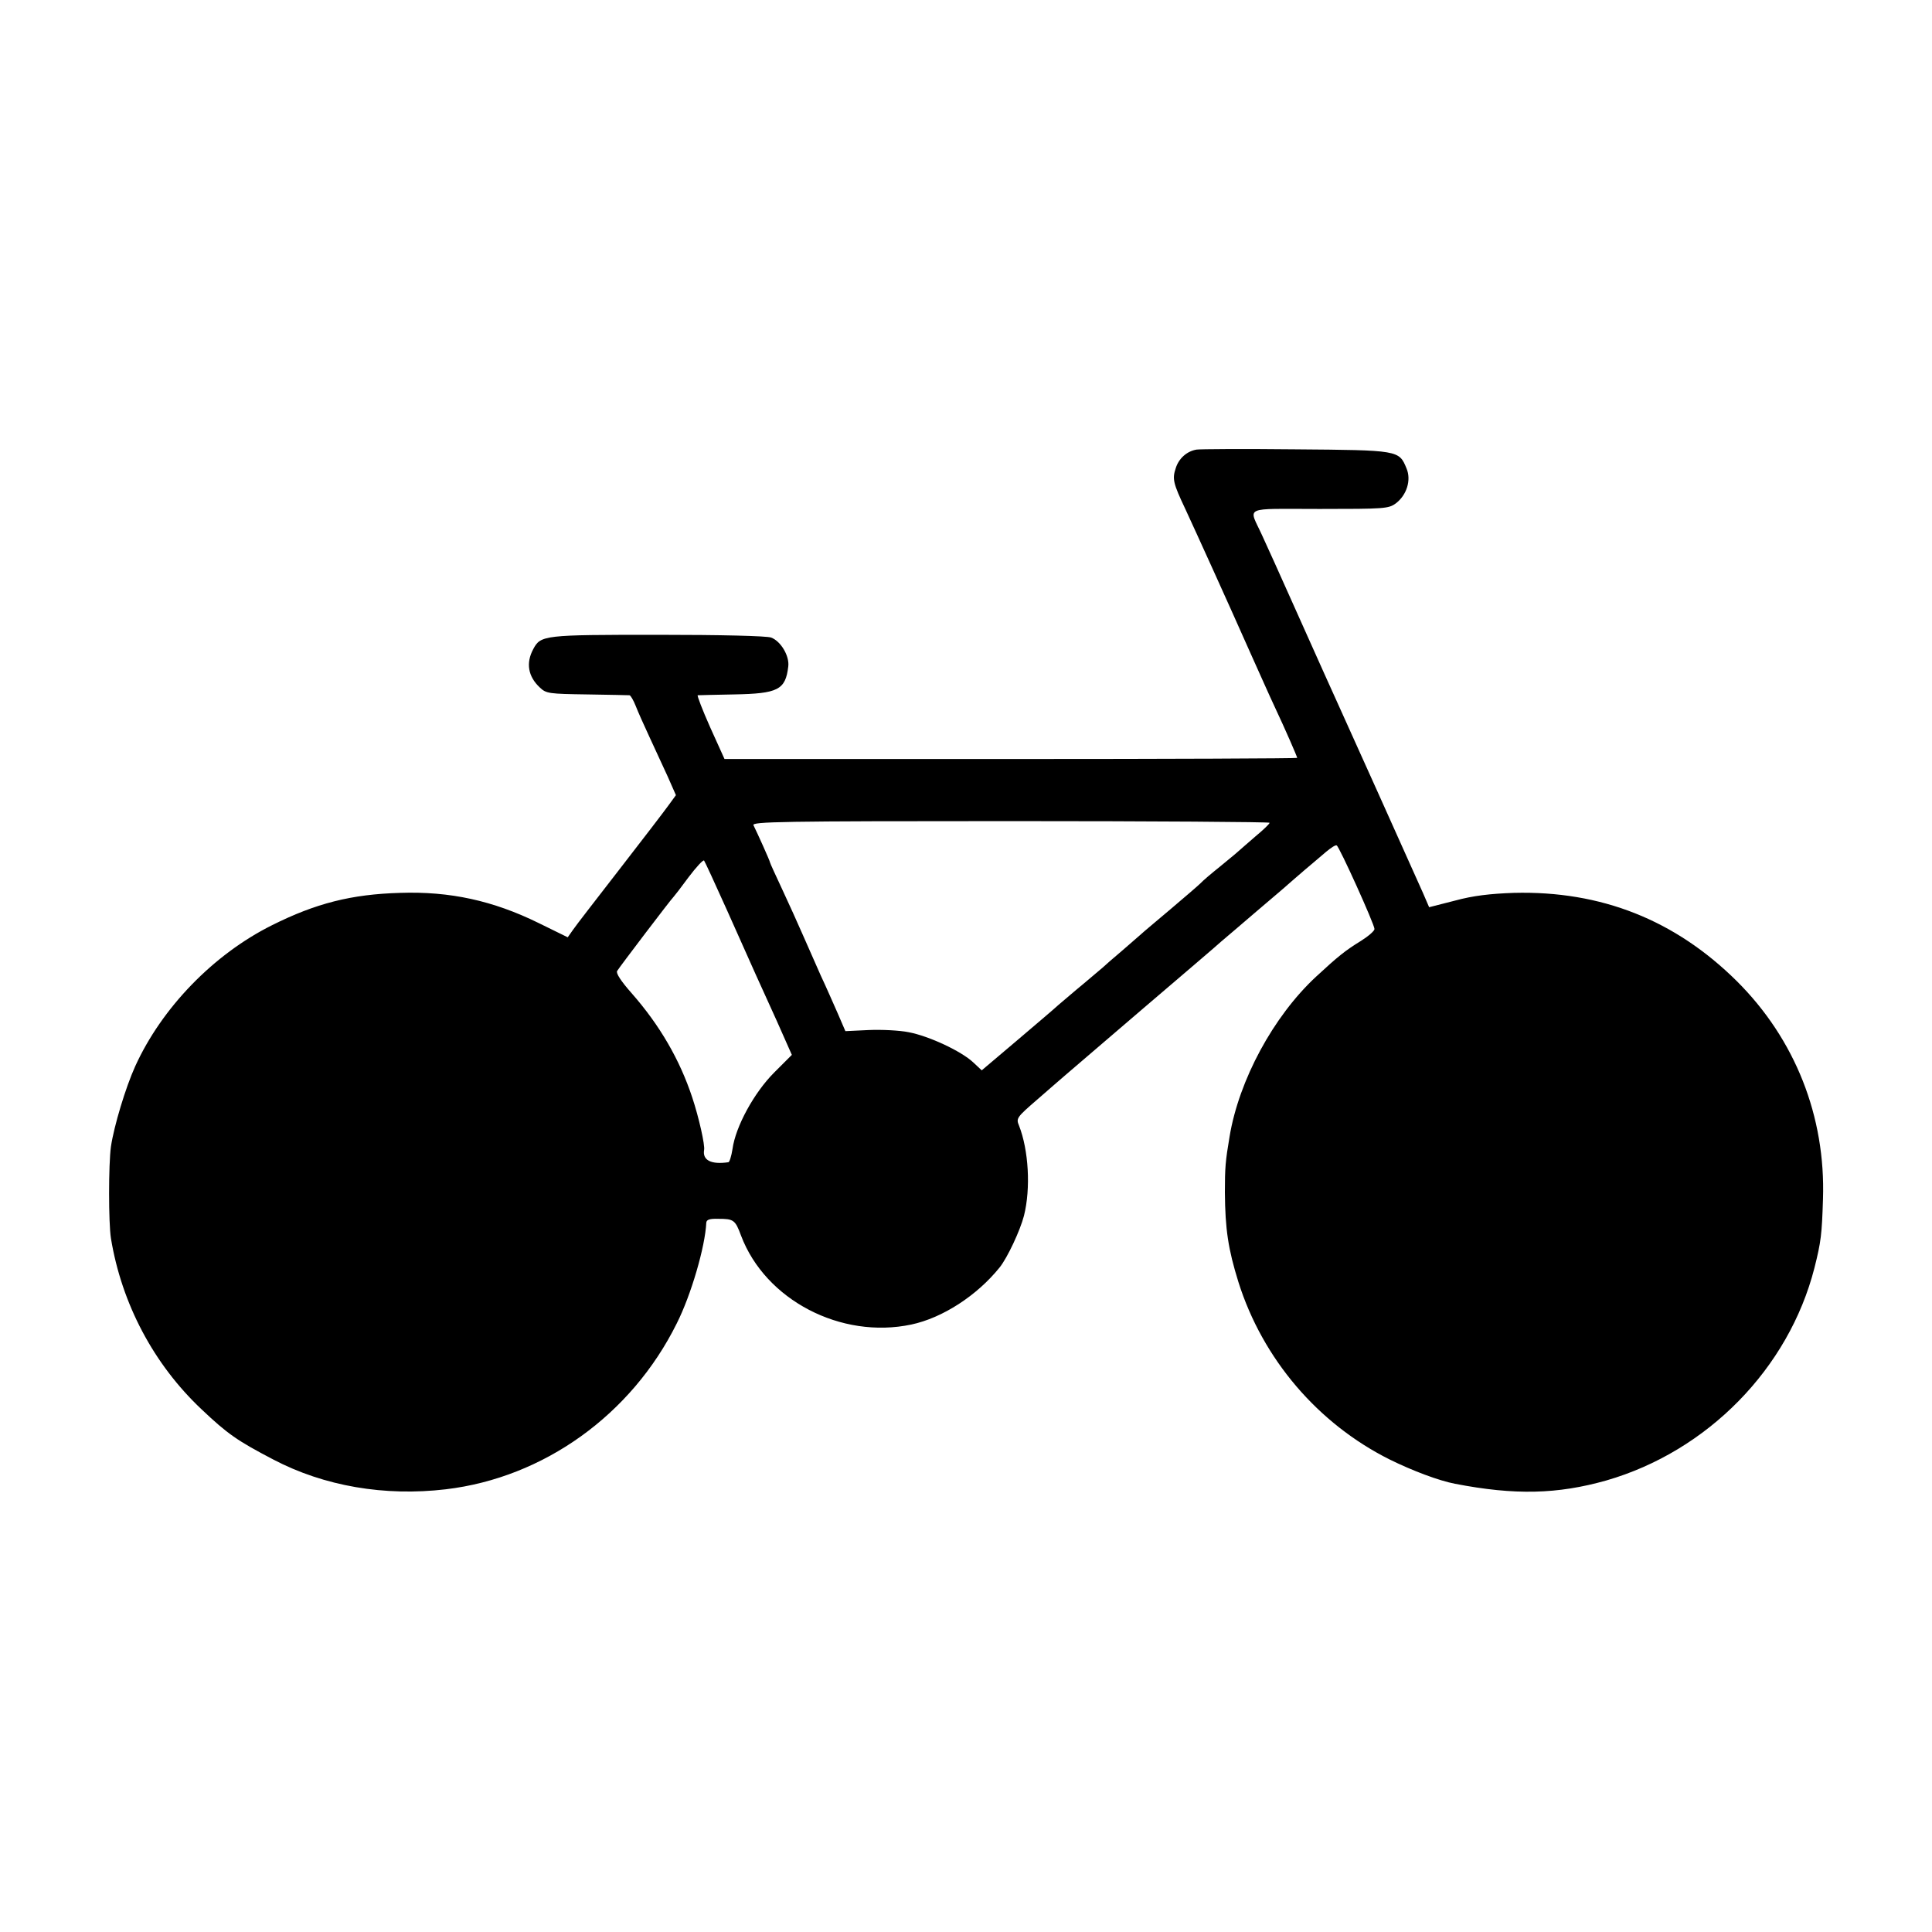 <?xml version="1.0" standalone="no"?>
<!DOCTYPE svg PUBLIC "-//W3C//DTD SVG 20010904//EN"
 "http://www.w3.org/TR/2001/REC-SVG-20010904/DTD/svg10.dtd">
<svg version="1.0" xmlns="http://www.w3.org/2000/svg"
 width="700pt" height="700pt" viewBox="0 0 700 700"
 preserveAspectRatio="xMidYMid meet">
<g transform="translate(0,700) scale(0.1,-0.1)"
fill="#000000" stroke="none">
<path d="M4335 5371 c-35 -6 -64 -32 -75 -67 -13 -39 -10 -54 35 -149 38 -82
153 -335 235 -520 32 -71 71 -159 88 -195 40 -85 82 -182 82 -186 0 -2 -467
-4 -1037 -4 l-1038 0 -52 115 c-28 63 -48 115 -45 116 4 0 63 2 132 3 158 3
186 16 196 101 5 38 -27 92 -62 105 -15 6 -184 10 -410 10 -414 0 -425 -1
-452 -52 -27 -50 -19 -99 24 -139 23 -22 33 -23 172 -25 81 -1 150 -3 153 -3
4 -1 14 -18 22 -38 8 -21 31 -72 50 -113 19 -41 49 -106 66 -143 l30 -68 -27
-37 c-15 -21 -94 -124 -177 -231 -82 -106 -159 -205 -169 -220 l-19 -27 -106
52 c-165 81 -321 115 -501 109 -177 -5 -306 -38 -464 -117 -213 -106 -400
-300 -496 -511 -35 -77 -77 -217 -88 -291 -9 -64 -9 -277 0 -333 39 -237 155
-456 328 -619 95 -90 130 -114 260 -182 185 -97 404 -134 625 -108 355 42 673
270 837 601 52 103 103 278 107 365 1 11 12 15 44 14 55 0 61 -4 82 -61 88
-233 362 -376 617 -322 113 24 238 105 320 207 28 35 74 133 88 187 25 99 17
238 -18 327 -11 26 -8 30 66 94 42 37 90 78 106 92 16 14 142 122 280 240 138
118 265 226 281 241 17 14 75 64 130 111 55 47 105 89 111 95 6 5 33 29 60 52
27 23 63 53 79 67 17 14 33 25 38 23 9 -3 137 -286 137 -303 0 -7 -22 -26 -49
-43 -57 -35 -83 -56 -163 -130 -154 -143 -279 -374 -313 -579 -15 -89 -17
-112 -17 -202 1 -134 12 -206 49 -325 88 -279 288 -513 548 -643 83 -41 179
-77 237 -88 217 -42 371 -38 548 12 367 106 661 406 754 770 24 95 27 122 31
249 10 300 -101 580 -312 790 -224 222 -492 328 -808 320 -85 -3 -147 -10
-213 -28 l-94 -24 -22 51 c-64 144 -271 603 -304 676 -29 64 -62 137 -164 365
-49 110 -101 225 -115 255 -49 108 -76 96 208 96 235 0 250 1 276 20 40 30 57
85 39 127 -27 66 -28 66 -404 69 -186 2 -347 1 -357 -1z m265 -1352 c0 -4 -23
-26 -52 -50 -28 -24 -56 -49 -62 -54 -6 -6 -36 -30 -66 -55 -30 -24 -62 -51
-70 -60 -8 -8 -58 -51 -110 -95 -52 -44 -100 -84 -106 -90 -6 -5 -37 -32 -69
-60 -32 -27 -63 -54 -69 -60 -6 -5 -38 -32 -71 -60 -33 -27 -73 -62 -90 -76
-16 -15 -86 -74 -154 -132 l-124 -105 -31 29 c-44 41 -160 95 -233 109 -34 7
-100 10 -146 8 l-84 -4 -28 65 c-16 36 -43 98 -61 136 -17 39 -46 104 -64 145
-18 41 -52 117 -76 168 -24 51 -44 95 -44 97 0 5 -47 109 -60 135 -7 13 98 15
931 15 516 0 939 -3 939 -6z m-1965 -319 c102 -229 113 -253 179 -398 l55
-124 -64 -64 c-73 -73 -140 -196 -151 -277 -4 -26 -11 -48 -15 -48 -62 -9 -94
7 -88 44 4 17 -19 119 -43 191 -45 136 -117 261 -220 378 -38 43 -57 72 -52
80 9 15 196 261 204 268 3 3 28 35 55 72 28 37 53 64 56 60 3 -4 41 -86 84
-182z"/>
</g>
</svg>
